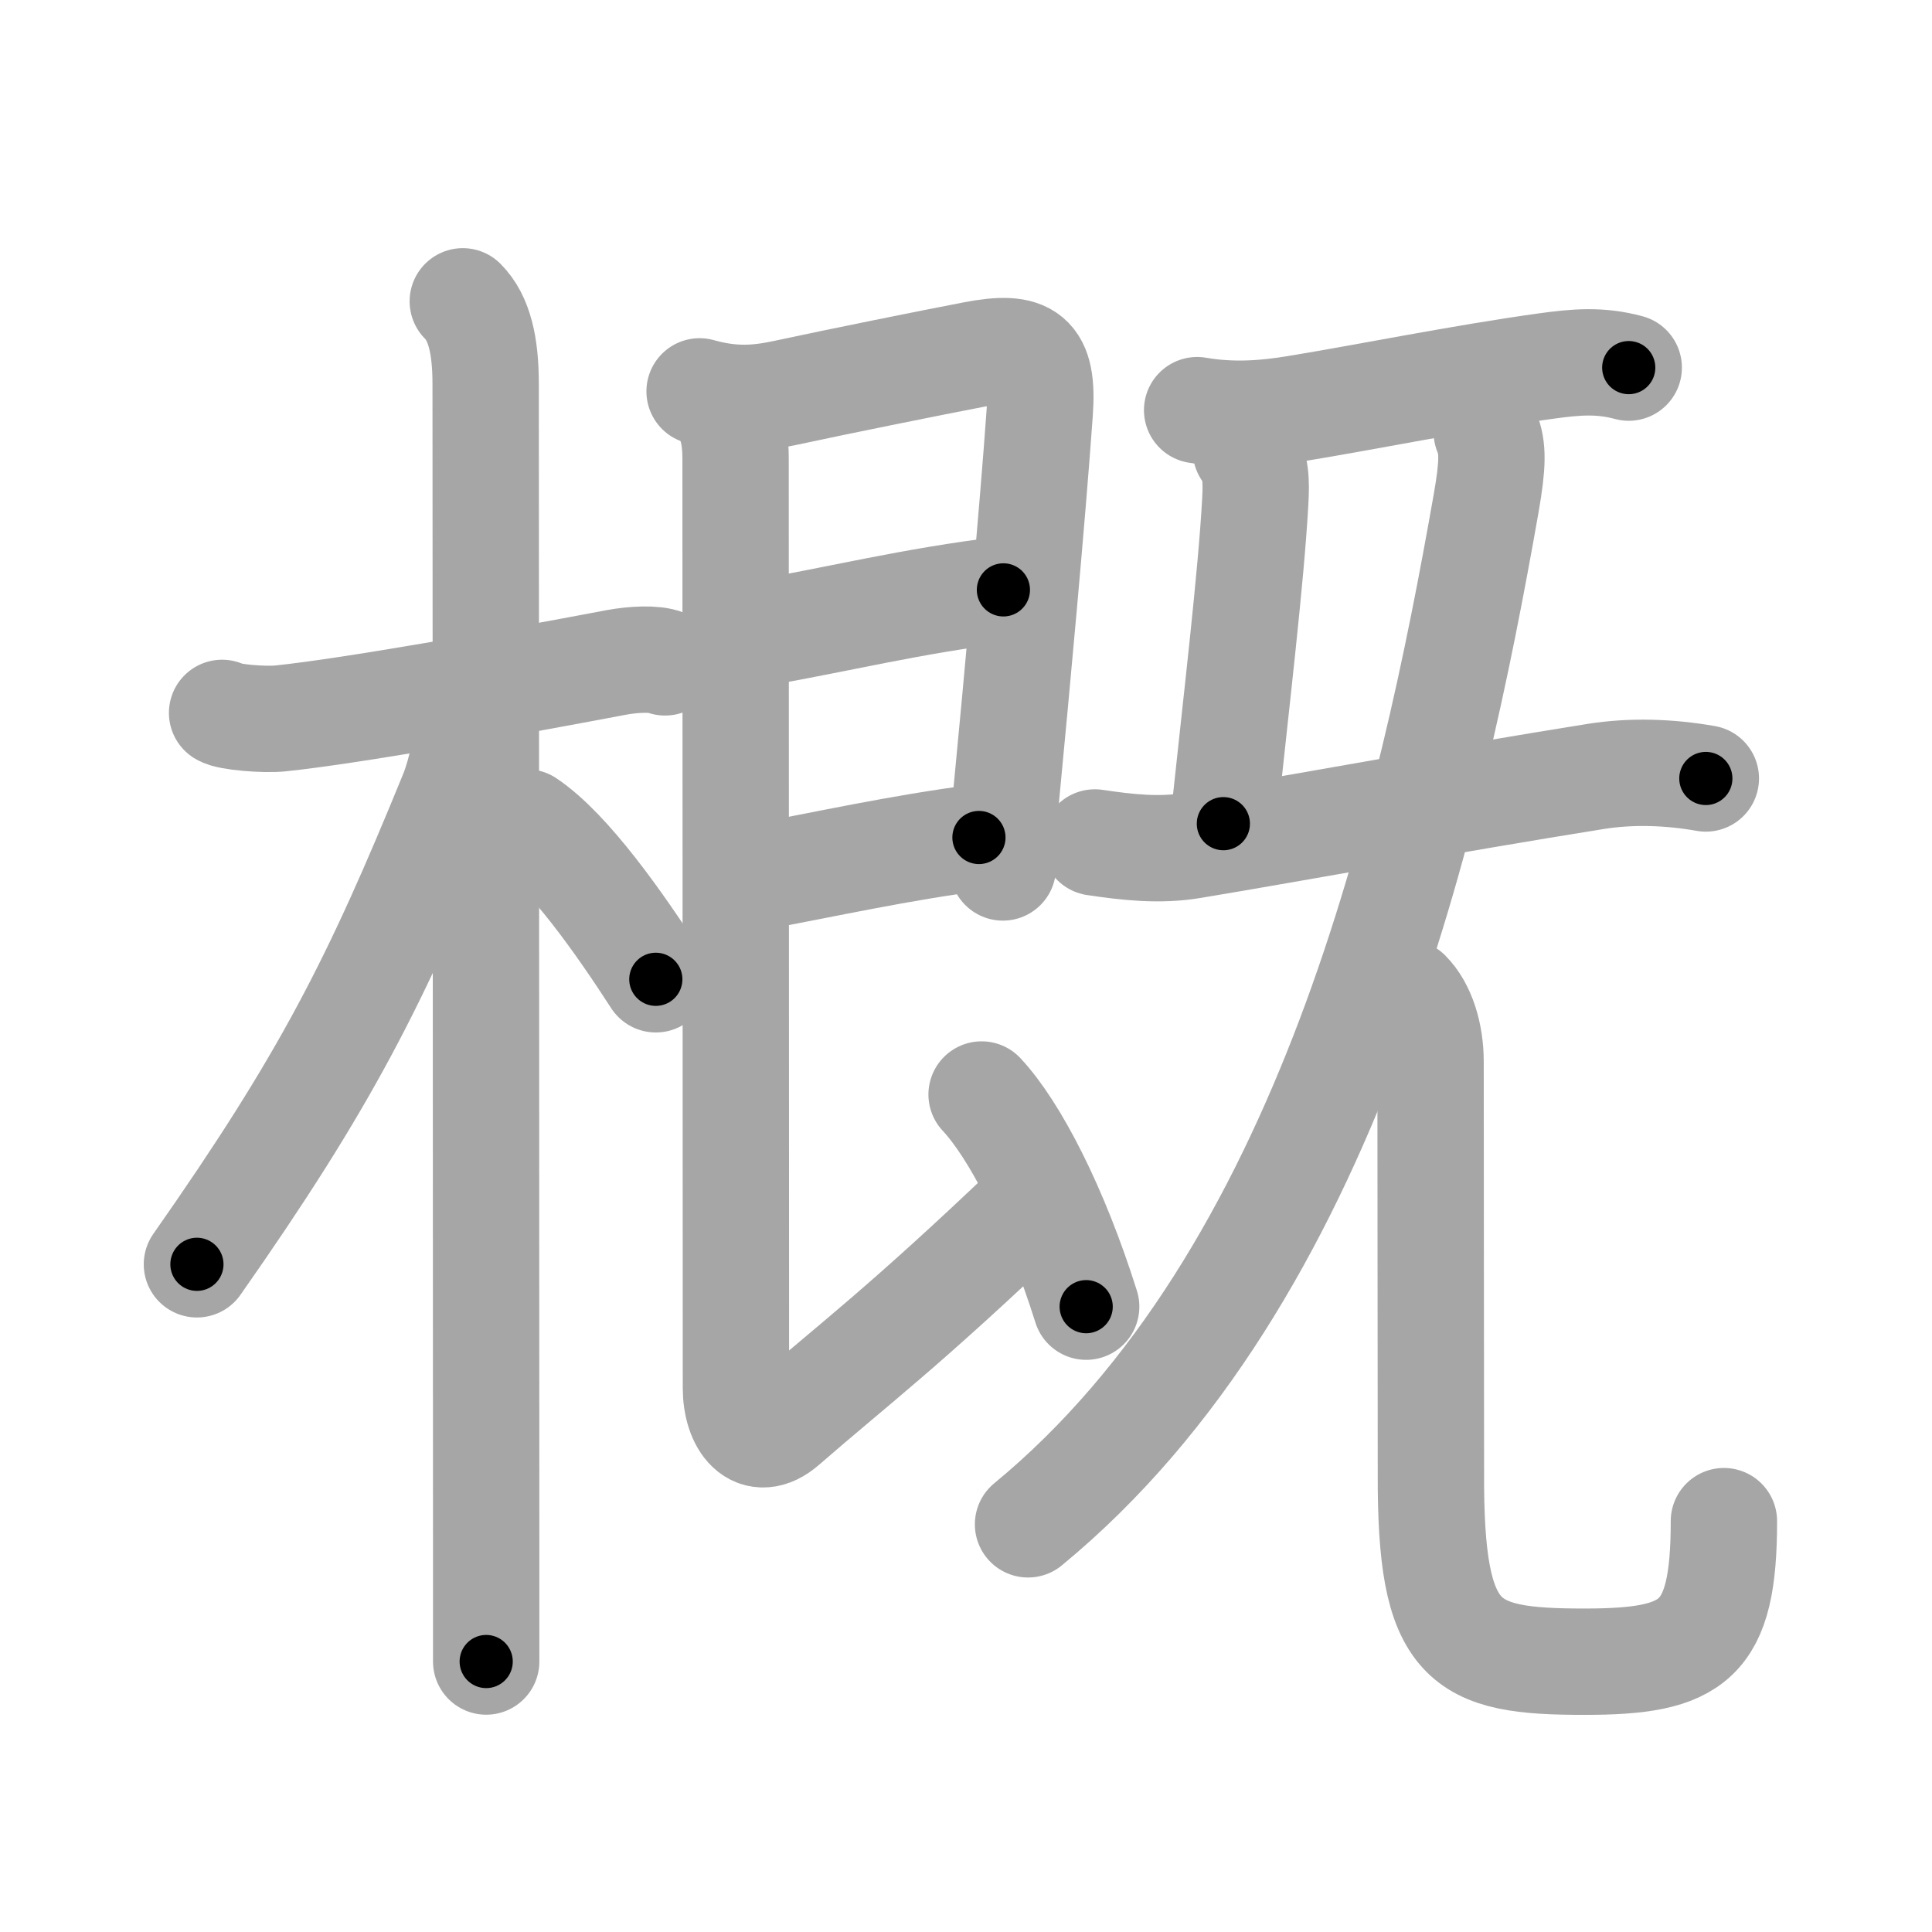 <svg xmlns="http://www.w3.org/2000/svg" viewBox="0 0 109 109" id="6982"><g fill="none" stroke="#a6a6a6" stroke-width="6" stroke-linecap="round" stroke-linejoin="round"><g><g><path d="M12.53,40.22c0.35,0.24,2.39,0.41,3.31,0.31c3.94-0.41,12.62-1.96,18.95-3.16c0.92-0.17,2.15-0.24,2.73,0" /><path d="M26.11,17c0.94,0.94,1.29,2.5,1.29,4.67c0,5.01,0.03,46.31,0.03,66.95c0,1.9,0,3.62,0,5.12" /><path d="M26.44,40.28c0,1.34-0.45,3.37-0.9,4.48c-4.36,10.68-7.16,16.2-14.43,26.57" /><path d="M29.72,46.4C32.1,47.99,35,52.16,37,55.25" /></g><g p4:phon="既" xmlns:p4="http://kanjivg.tagaini.net"><g><path d="M39.47,22.08c1.91,0.54,3.32,0.41,4.82,0.09c3.25-0.7,8.28-1.71,10.62-2.16c3.09-0.6,3.98,0.04,3.75,3.25c-0.41,5.8-1.3,15.45-1.88,21.49c-0.19,1.99-0.1,3.31-0.2,4.19" /><path d="M42.82,35.72c4.24-0.73,8.83-1.86,13.79-2.44" /><path d="M42.5,49.52c4.13-0.77,8.26-1.69,12.73-2.27" /><path d="M40.22,22.33c0.85,0.85,1.28,1.79,1.28,3.54c0,2.63,0.02,48.25,0.02,52.44c0,1.93,1.1,3.48,2.73,2.06C48.12,77,51,74.88,58.21,67.99" /><path d="M55.38,61.75c1.87,2,4.14,6.38,5.9,11.97" /></g><g><path d="M67.54,23.14c2.08,0.36,3.97,0.18,5.6-0.09c3.86-0.63,9.34-1.74,14.1-2.4c1.68-0.23,3.02-0.35,4.65,0.09" /><path d="M70.29,25.42c0.59,0.83,0.59,1.7,0.53,2.86c-0.23,4.25-1.06,11.22-1.8,18.19" /><path d="M61.77,47.53c1.82,0.27,3.64,0.48,5.48,0.17c6.2-1.03,14.5-2.57,22.75-3.89c2.05-0.33,4.19-0.25,6.24,0.11" /><g><g><g><path d="M83.88,24.38c0.37,0.88,0.34,1.86-0.03,3.99C80.75,46,75,72,58,86" /></g><g><path d="M79.41,56.02c0.85,0.85,1.3,2.35,1.3,3.87c0,7.63,0.02,18.07,0.02,23.21c-0.04,9.7,1.79,10.65,8.66,10.65c6.19,0,7.87-1.14,7.87-7.93" /></g></g></g></g></g></g></g><g fill="none" stroke="#000" stroke-width="3" stroke-linecap="round" stroke-linejoin="round"><path d="M12.53,40.22c0.35,0.24,2.39,0.41,3.31,0.31c3.94-0.41,12.62-1.96,18.95-3.16c0.92-0.17,2.15-0.24,2.73,0" stroke-dasharray="25.321" stroke-dashoffset="25.321"><animate attributeName="stroke-dashoffset" values="25.321;25.321;0" dur="0.253s" fill="freeze" begin="0s;6982.click" /></path><path d="M26.11,17c0.94,0.94,1.29,2.5,1.29,4.67c0,5.01,0.03,46.31,0.03,66.95c0,1.9,0,3.62,0,5.12" stroke-dasharray="77.038" stroke-dashoffset="77.038"><animate attributeName="stroke-dashoffset" values="77.038" fill="freeze" begin="6982.click" /><animate attributeName="stroke-dashoffset" values="77.038;77.038;0" keyTimes="0;0.304;1" dur="0.832s" fill="freeze" begin="0s;6982.click" /></path><path d="M26.44,40.28c0,1.34-0.45,3.37-0.9,4.48c-4.36,10.68-7.16,16.2-14.43,26.57" stroke-dasharray="34.912" stroke-dashoffset="34.912"><animate attributeName="stroke-dashoffset" values="34.912" fill="freeze" begin="6982.click" /><animate attributeName="stroke-dashoffset" values="34.912;34.912;0" keyTimes="0;0.704;1" dur="1.181s" fill="freeze" begin="0s;6982.click" /></path><path d="M29.72,46.4C32.1,47.99,35,52.16,37,55.25" stroke-dasharray="11.521" stroke-dashoffset="11.521"><animate attributeName="stroke-dashoffset" values="11.521" fill="freeze" begin="6982.click" /><animate attributeName="stroke-dashoffset" values="11.521;11.521;0" keyTimes="0;0.837;1" dur="1.411s" fill="freeze" begin="0s;6982.click" /></path><path d="M39.47,22.08c1.91,0.54,3.32,0.41,4.82,0.09c3.25-0.7,8.28-1.71,10.62-2.16c3.09-0.6,3.98,0.04,3.75,3.25c-0.41,5.8-1.3,15.45-1.88,21.49c-0.19,1.99-0.1,3.31-0.2,4.19" stroke-dasharray="47.929" stroke-dashoffset="47.929"><animate attributeName="stroke-dashoffset" values="47.929" fill="freeze" begin="6982.click" /><animate attributeName="stroke-dashoffset" values="47.929;47.929;0" keyTimes="0;0.747;1" dur="1.89s" fill="freeze" begin="0s;6982.click" /></path><path d="M42.82,35.72c4.24-0.73,8.83-1.86,13.79-2.44" stroke-dasharray="14.009" stroke-dashoffset="14.009"><animate attributeName="stroke-dashoffset" values="14.009" fill="freeze" begin="6982.click" /><animate attributeName="stroke-dashoffset" values="14.009;14.009;0" keyTimes="0;0.871;1" dur="2.17s" fill="freeze" begin="0s;6982.click" /></path><path d="M42.5,49.52c4.13-0.77,8.26-1.69,12.73-2.27" stroke-dasharray="12.934" stroke-dashoffset="12.934"><animate attributeName="stroke-dashoffset" values="12.934" fill="freeze" begin="6982.click" /><animate attributeName="stroke-dashoffset" values="12.934;12.934;0" keyTimes="0;0.893;1" dur="2.429s" fill="freeze" begin="0s;6982.click" /></path><path d="M40.22,22.33c0.85,0.85,1.28,1.79,1.28,3.54c0,2.63,0.02,48.25,0.02,52.44c0,1.93,1.1,3.48,2.73,2.06C48.12,77,51,74.88,58.21,67.99" stroke-dasharray="79.665" stroke-dashoffset="79.665"><animate attributeName="stroke-dashoffset" values="79.665" fill="freeze" begin="6982.click" /><animate attributeName="stroke-dashoffset" values="79.665;79.665;0" keyTimes="0;0.802;1" dur="3.028s" fill="freeze" begin="0s;6982.click" /></path><path d="M55.38,61.75c1.87,2,4.14,6.38,5.9,11.97" stroke-dasharray="13.433" stroke-dashoffset="13.433"><animate attributeName="stroke-dashoffset" values="13.433" fill="freeze" begin="6982.click" /><animate attributeName="stroke-dashoffset" values="13.433;13.433;0" keyTimes="0;0.918;1" dur="3.297s" fill="freeze" begin="0s;6982.click" /></path><path d="M67.54,23.14c2.08,0.36,3.97,0.18,5.6-0.09c3.86-0.63,9.34-1.74,14.1-2.4c1.68-0.23,3.02-0.35,4.65,0.09" stroke-dasharray="24.62" stroke-dashoffset="24.62"><animate attributeName="stroke-dashoffset" values="24.62" fill="freeze" begin="6982.click" /><animate attributeName="stroke-dashoffset" values="24.62;24.62;0" keyTimes="0;0.931;1" dur="3.543s" fill="freeze" begin="0s;6982.click" /></path><path d="M70.29,25.42c0.59,0.83,0.59,1.7,0.53,2.86c-0.23,4.25-1.06,11.22-1.8,18.19" stroke-dasharray="21.254" stroke-dashoffset="21.254"><animate attributeName="stroke-dashoffset" values="21.254" fill="freeze" begin="6982.click" /><animate attributeName="stroke-dashoffset" values="21.254;21.254;0" keyTimes="0;0.943;1" dur="3.756s" fill="freeze" begin="0s;6982.click" /></path><path d="M61.77,47.53c1.82,0.27,3.64,0.48,5.48,0.17c6.2-1.03,14.5-2.57,22.75-3.89c2.05-0.33,4.19-0.25,6.24,0.11" stroke-dasharray="34.858" stroke-dashoffset="34.858"><animate attributeName="stroke-dashoffset" values="34.858" fill="freeze" begin="6982.click" /><animate attributeName="stroke-dashoffset" values="34.858;34.858;0" keyTimes="0;0.915;1" dur="4.105s" fill="freeze" begin="0s;6982.click" /></path><path d="M83.88,24.38c0.37,0.88,0.34,1.86-0.03,3.99C80.75,46,75,72,58,86" stroke-dasharray="68.516" stroke-dashoffset="68.516"><animate attributeName="stroke-dashoffset" values="68.516" fill="freeze" begin="6982.click" /><animate attributeName="stroke-dashoffset" values="68.516;68.516;0" keyTimes="0;0.889;1" dur="4.62s" fill="freeze" begin="0s;6982.click" /></path><path d="M79.41,56.02c0.85,0.85,1.3,2.35,1.3,3.87c0,7.63,0.02,18.07,0.02,23.21c-0.04,9.7,1.79,10.65,8.66,10.65c6.19,0,7.87-1.14,7.87-7.93" stroke-dasharray="57.473" stroke-dashoffset="57.473"><animate attributeName="stroke-dashoffset" values="57.473" fill="freeze" begin="6982.click" /><animate attributeName="stroke-dashoffset" values="57.473;57.473;0" keyTimes="0;0.889;1" dur="5.195s" fill="freeze" begin="0s;6982.click" /></path></g></svg>